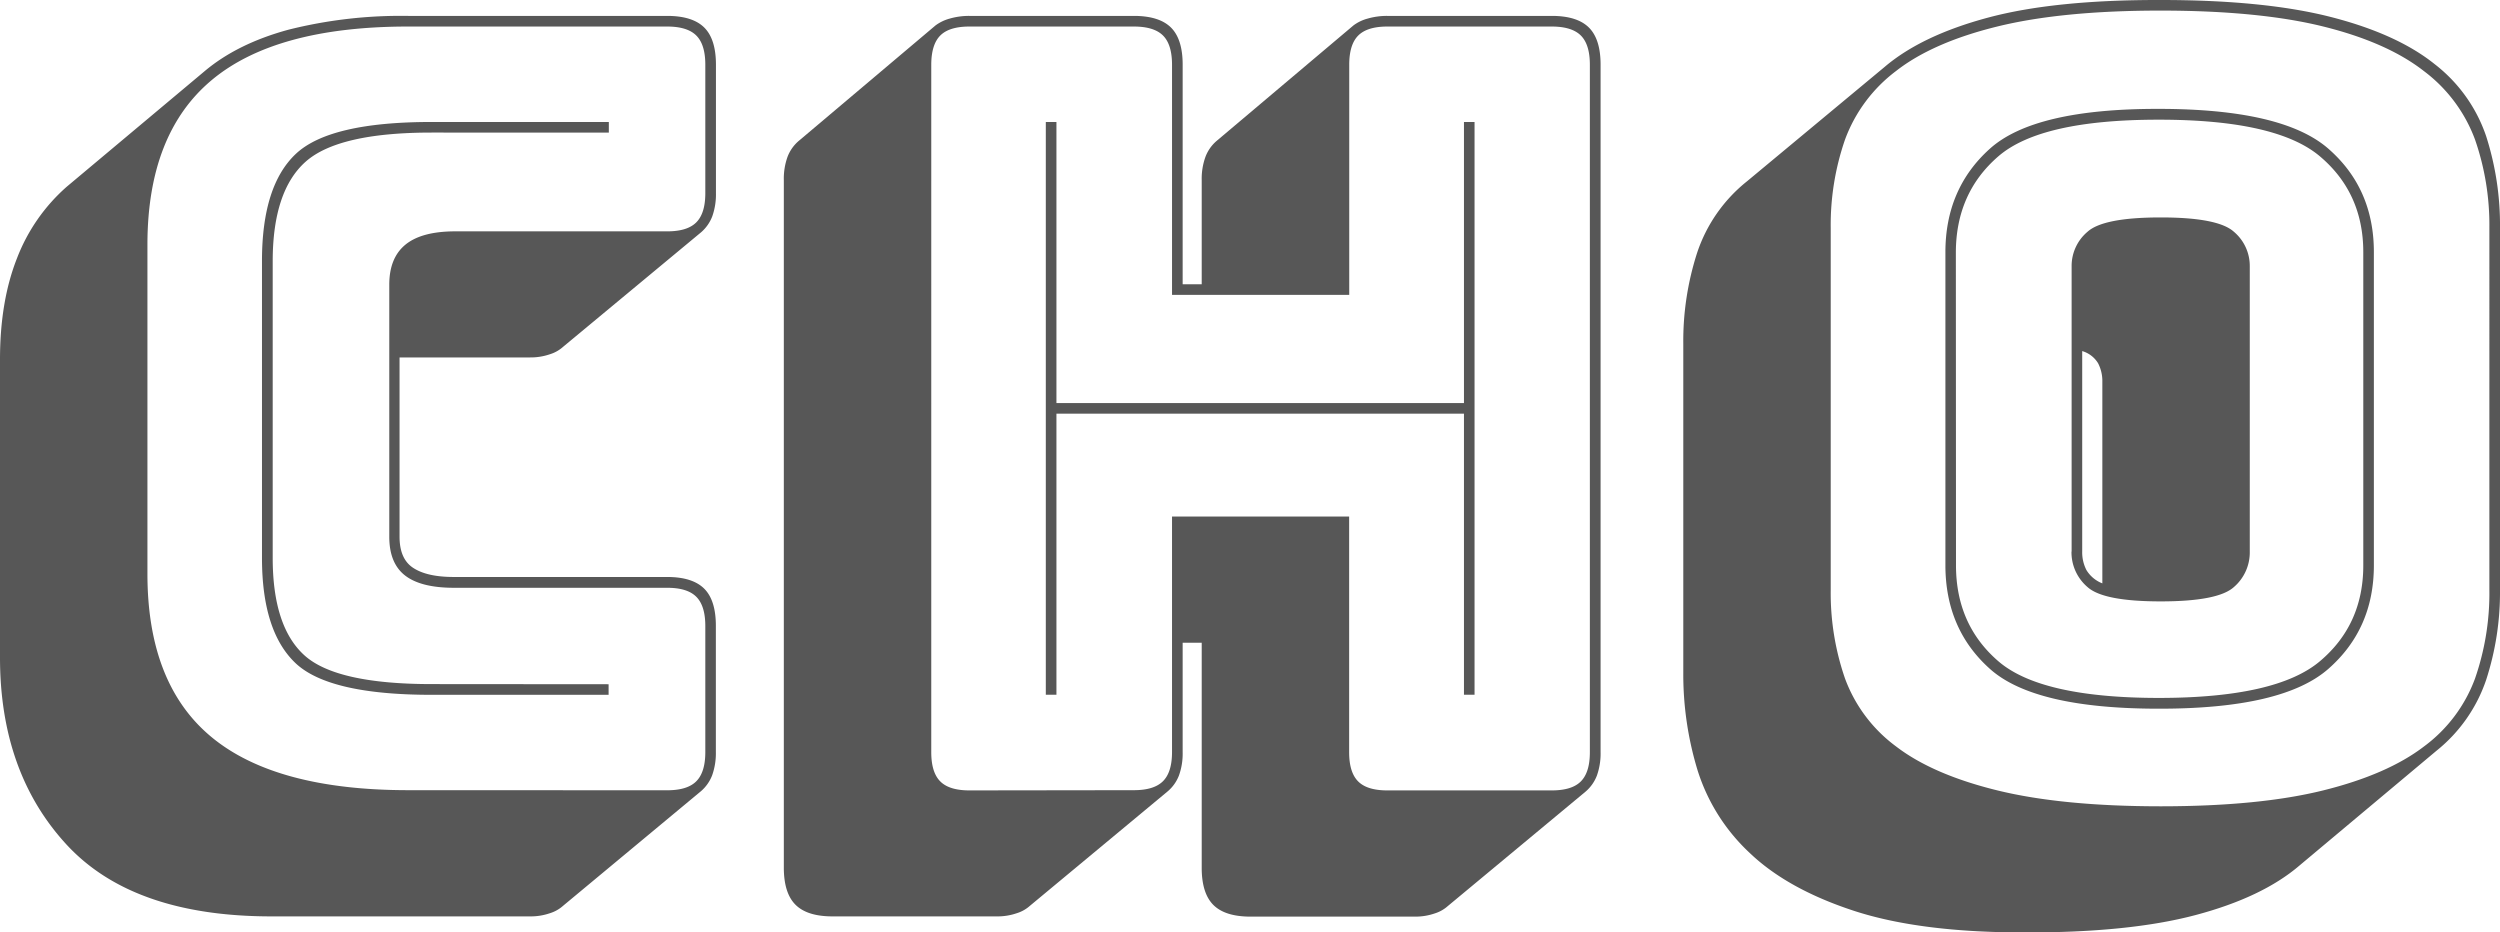 <svg xmlns="http://www.w3.org/2000/svg" viewBox="0 0 555 206.98"><g id="Layer_2" data-name="Layer 2"><g id="Layer_1-2" data-name="Layer 1"><path fill="#575757" d="M117.73,203.44H60.28q-30.85,0-45.56-16T0,146V79.82Q0,66.88,3.77,57.34a40.41,40.41,0,0,1,11.06-15.9L45.45,15.78q7.29-6.12,18.6-9.19a102.46,102.46,0,0,1,26.6-3.06h57.46c3.77,0,6.51.87,8.24,2.59s2.59,4.48,2.59,8.24v28.5a14.58,14.58,0,0,1-.82,5.18,8.84,8.84,0,0,1-2.48,3.53L125,77a7.84,7.84,0,0,1-2.94,1.65,13.07,13.07,0,0,1-4.36.7h-29v39.8c0,3.29,1,5.61,3.06,6.94s5,2,9,2h47.33c3.77,0,6.51.87,8.24,2.59s2.59,4.48,2.59,8.25v28a14.58,14.58,0,0,1-.82,5.18,8.84,8.84,0,0,1-2.48,3.53L125,201.09a7.84,7.84,0,0,1-2.94,1.65A13.07,13.07,0,0,1,117.73,203.44Zm30.38-28c3,0,5.14-.66,6.47-2s2-3.49,2-6.47v-28q0-4.47-2-6.48t-6.47-2H100.78q-7.31,0-10.83-2.71t-3.53-8.59v-56q0-5.89,3.53-8.83t10.83-3h47.33c3,0,5.14-.66,6.47-2s2-3.49,2-6.47V14.36q0-4.47-2-6.47t-6.47-2H90.65Q61.22,5.89,47,17.78T32.73,54.16v73.23q0,24.49,14.25,36.26t43.67,11.77Zm-13-23.54v2.35H95.84q-22.84,0-30.26-7.06t-7.42-23.31V57.92q0-16.71,7.54-23.78t30.14-7.06h39.32v2.35H95.84q-20.73,0-28,6.48t-7.3,22v65.94q0,15.3,7.07,21.66t28.26,6.36Z"/><path fill="#575757" d="M259.25,175.66l-30.61,25.43a7.84,7.84,0,0,1-2.94,1.65,13.07,13.07,0,0,1-4.36.7h-36.5c-3.77,0-6.51-.86-8.24-2.59s-2.59-4.47-2.59-8.24V40a14.32,14.32,0,0,1,.82-5.18,8.75,8.75,0,0,1,2.48-3.53L207.68,5.65a9.43,9.43,0,0,1,3.18-1.53,15.48,15.48,0,0,1,4.36-.59h36.49c3.77,0,6.52.87,8.25,2.59s2.59,4.48,2.59,8.24V63.11h4.23V40a14.31,14.31,0,0,1,.83-5.18,8.73,8.73,0,0,1,2.47-3.53L300.46,5.65a9.24,9.24,0,0,1,3.18-1.53A15.4,15.4,0,0,1,308,3.53h36.5c3.77,0,6.51.87,8.24,2.59s2.59,4.48,2.59,8.24V167a14.58,14.58,0,0,1-.82,5.18,8.84,8.84,0,0,1-2.48,3.53l-30.61,25.43a7.84,7.84,0,0,1-2.94,1.65,13.07,13.07,0,0,1-4.36.7H277.62q-5.65,0-8.25-2.59c-1.72-1.72-2.59-4.47-2.59-8.24V142.69h-4.23V167a14.35,14.35,0,0,1-.83,5.18A8.73,8.73,0,0,1,259.25,175.66Zm-7.54-.24c3,0,5.14-.66,6.48-2s2-3.49,2-6.47V114.67h39.32V167q0,4.47,2,6.47c1.33,1.34,3.49,2,6.47,2h36.5c3,0,5.14-.66,6.47-2s2-3.49,2-6.47V14.36q0-4.47-2-6.47t-6.47-2H308q-4.47,0-6.47,2t-2,6.47v51.1H260.19V14.36q0-4.47-2-6.47t-6.48-2H215.22q-4.49,0-6.48,2t-2,6.47V167q0,4.47,2,6.47c1.33,1.34,3.49,2,6.48,2Zm-19.54-21.19V27.08h2.36v62.4H325V27.08h2.35V154.23H325V91.83H234.53v62.4Z"/><path fill="#575757" d="M510.49,192.14q-8.24,7.06-23.07,11T449.27,207q-23.08,0-37.79-4.83T388.4,189.32A42.45,42.45,0,0,1,376.86,171a73,73,0,0,1-3.17-21.43V76.29a63.76,63.76,0,0,1,3.06-20.13,34,34,0,0,1,11.06-15.89l30.61-25.44q8.25-7,23-10.94T479.65,0q23.07,0,37.79,3.77t23.07,10.48a34,34,0,0,1,11.42,16A64.85,64.85,0,0,1,555,50.63v80.29a63,63,0,0,1-3.07,20,34.22,34.22,0,0,1-11.06,15.77Zm42.15-61.22V50.63A57.77,57.77,0,0,0,549.46,31a33.52,33.52,0,0,0-11.3-15.18Q530,9.42,515.79,5.89T479.65,2.35q-21.9,0-36.27,3.54T420.9,15.78A33.55,33.55,0,0,0,409.59,31a58,58,0,0,0-3.17,19.67v80.29a58,58,0,0,0,3.17,19.66,32.85,32.85,0,0,0,11.31,15.07q8.12,6.24,22.48,9.77T479.65,179q21.89,0,36.14-3.54t22.37-9.77a32.83,32.83,0,0,0,11.3-15.07A57.71,57.71,0,0,0,552.64,130.92ZM527,125.5q0,14.13-10.12,23t-37.67,8.83q-27.56,0-37.44-8.83t-9.89-23V56q0-14.13,9.89-23t37.44-8.83q27.54,0,37.67,8.83T527,56Zm-92.77,0q0,13.2,9.42,21.31t35.56,8.13q26.13,0,35.79-8.13t9.65-21.31V56q0-13.18-9.65-21.31t-35.79-8.12q-26.15,0-35.56,8.12T434.2,56Zm25.67-3.06V59.1a9.92,9.92,0,0,1,3.53-7.65q3.53-3.18,16.25-3.18t16.24,3.18a9.92,9.92,0,0,1,3.53,7.65v63.34a10.15,10.15,0,0,1-3.53,7.89q-3.52,3.18-16.24,3.18t-16.25-3.18A10.15,10.15,0,0,1,459.87,122.44Zm2.35,0a8.58,8.58,0,0,0,.94,4.12,7.19,7.19,0,0,0,3.53,2.95V84.77a8.61,8.61,0,0,0-.94-4.12,6.13,6.13,0,0,0-3.53-2.71Z"/></g></g></svg>